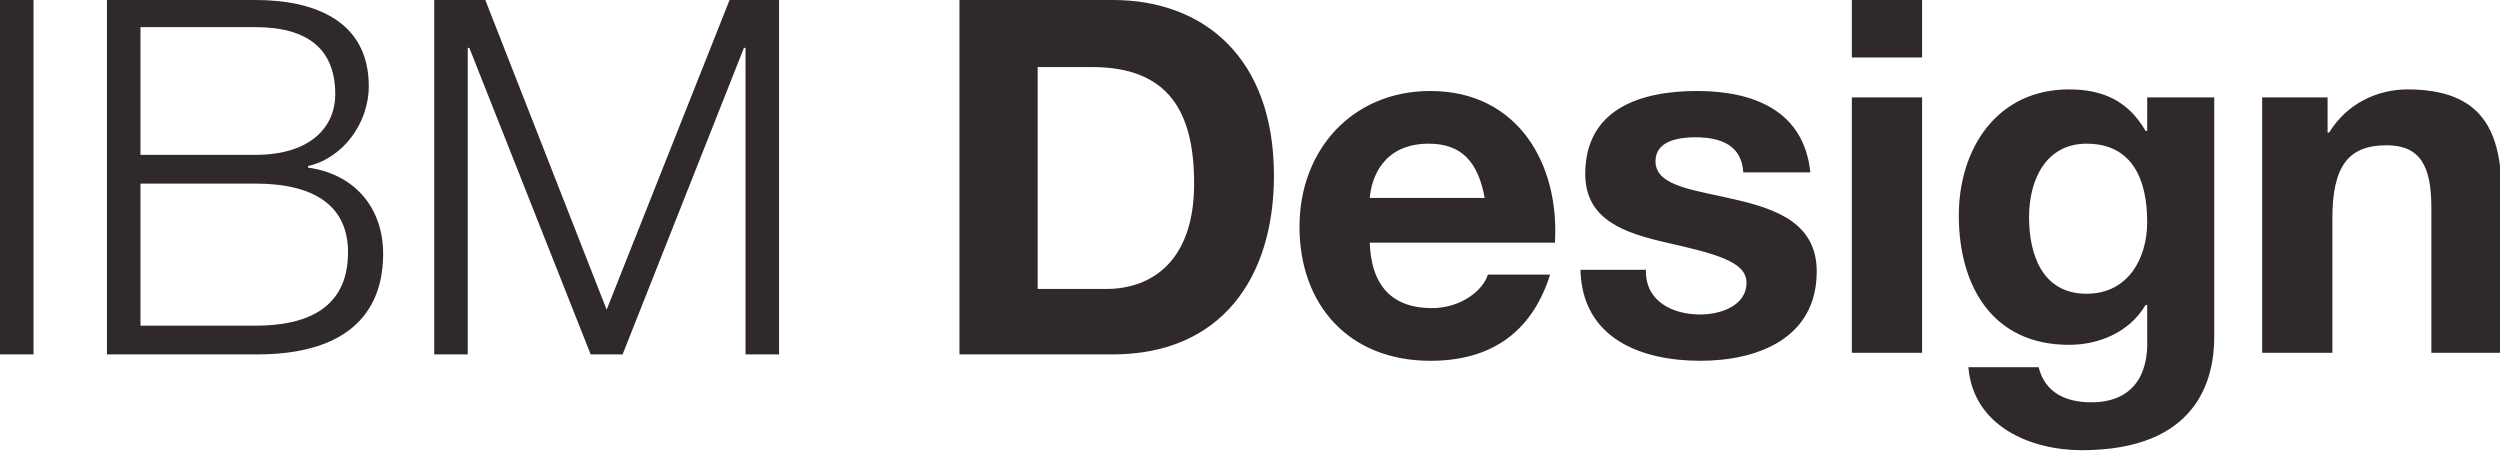 <svg xmlns="http://www.w3.org/2000/svg" viewBox="0 0 156.6 28.3"><g fill="#2F292A"><path d="M0 0h2.1v22.2H0V0zM6.7 0H16c3.7 0 7.1 1.3 7.1 5.4 0 2.3-1.6 4.5-3.8 5v.1c2.9.4 4.7 2.5 4.7 5.4 0 2.1-.7 6.3-7.9 6.3H6.7V0zm2.1 9.7H16c3.4 0 5-1.7 5-3.8 0-2.8-1.7-4.2-5-4.2H8.8v8zm0 10.7H16c3.1 0 5.8-1 5.8-4.6 0-2.9-2.1-4.3-5.8-4.3H8.8v8.9zM27.3 0h3.1L38 19.4 45.7 0h3.1v22.2h-2.1V3h-.1L39 22.2h-2L29.4 3h-.1v19.2h-2.1V0zM60.1 0h9.6c5.7 0 10.1 3.6 10.1 11 0 6.4-3.3 11.2-10.1 11.2h-9.6V0zM65 18.1h4.3c2.8 0 5.5-1.7 5.5-6.6 0-4.5-1.6-7.3-6.4-7.3H65v13.9zM85.8 15.2c.1 2.8 1.5 4.1 3.9 4.1 1.8 0 3.2-1.1 3.5-2.1h3.9c-1.2 3.8-3.9 5.4-7.5 5.4-5.1 0-8.2-3.5-8.2-8.4 0-4.8 3.3-8.5 8.2-8.5 5.5 0 8.1 4.6 7.8 9.5H85.8zm7.2-2.8c-.4-2.2-1.4-3.4-3.5-3.4-2.9 0-3.6 2.2-3.7 3.4H93zM103.1 17c0 1.9 1.7 2.7 3.4 2.7 1.2 0 2.9-.5 2.9-2 0-1.3-1.9-1.8-5-2.5-2.6-.6-5.1-1.4-5.1-4.3 0-4.1 3.5-5.2 7-5.2s6.7 1.2 7.1 5.1h-4.2c-.1-1.7-1.4-2.2-3-2.2-1 0-2.5.2-2.5 1.5 0 1.6 2.5 1.8 5 2.4 2.6.6 5.1 1.5 5.1 4.5 0 4.2-3.7 5.6-7.3 5.6-3.7 0-7.4-1.4-7.5-5.7h4.1zM120.4 3.6H116V0h4.4v3.6zM116 6.1h4.4v16H116v-16zM138.7 21.1c0 2.6-1 7.1-8.3 7.1-3.2 0-6.8-1.5-7.1-5.2h4.4c.4 1.6 1.7 2.2 3.3 2.2 2.5 0 3.6-1.6 3.5-4v-2.1h-.1c-1 1.7-2.9 2.5-4.8 2.5-4.8 0-6.9-3.7-6.9-8.1 0-4.2 2.4-7.9 6.9-7.9 2.1 0 3.7.7 4.8 2.6h.1V6.1h4.2v15zm-4.2-7.2c0-2.6-.9-4.9-3.8-4.9-2.5 0-3.6 2.2-3.6 4.6 0 2.3.8 4.8 3.6 4.8 2.6 0 3.8-2.2 3.8-4.5zM141.6 6.1h4.2v2.2h.1c1.1-1.8 3-2.7 4.9-2.7 4.7 0 5.9 2.6 5.9 6.6v9.9h-4.4V13c0-2.6-.7-3.9-2.8-3.9-2.4 0-3.4 1.3-3.4 4.6v8.4h-4.4v-16z"/></g></svg>